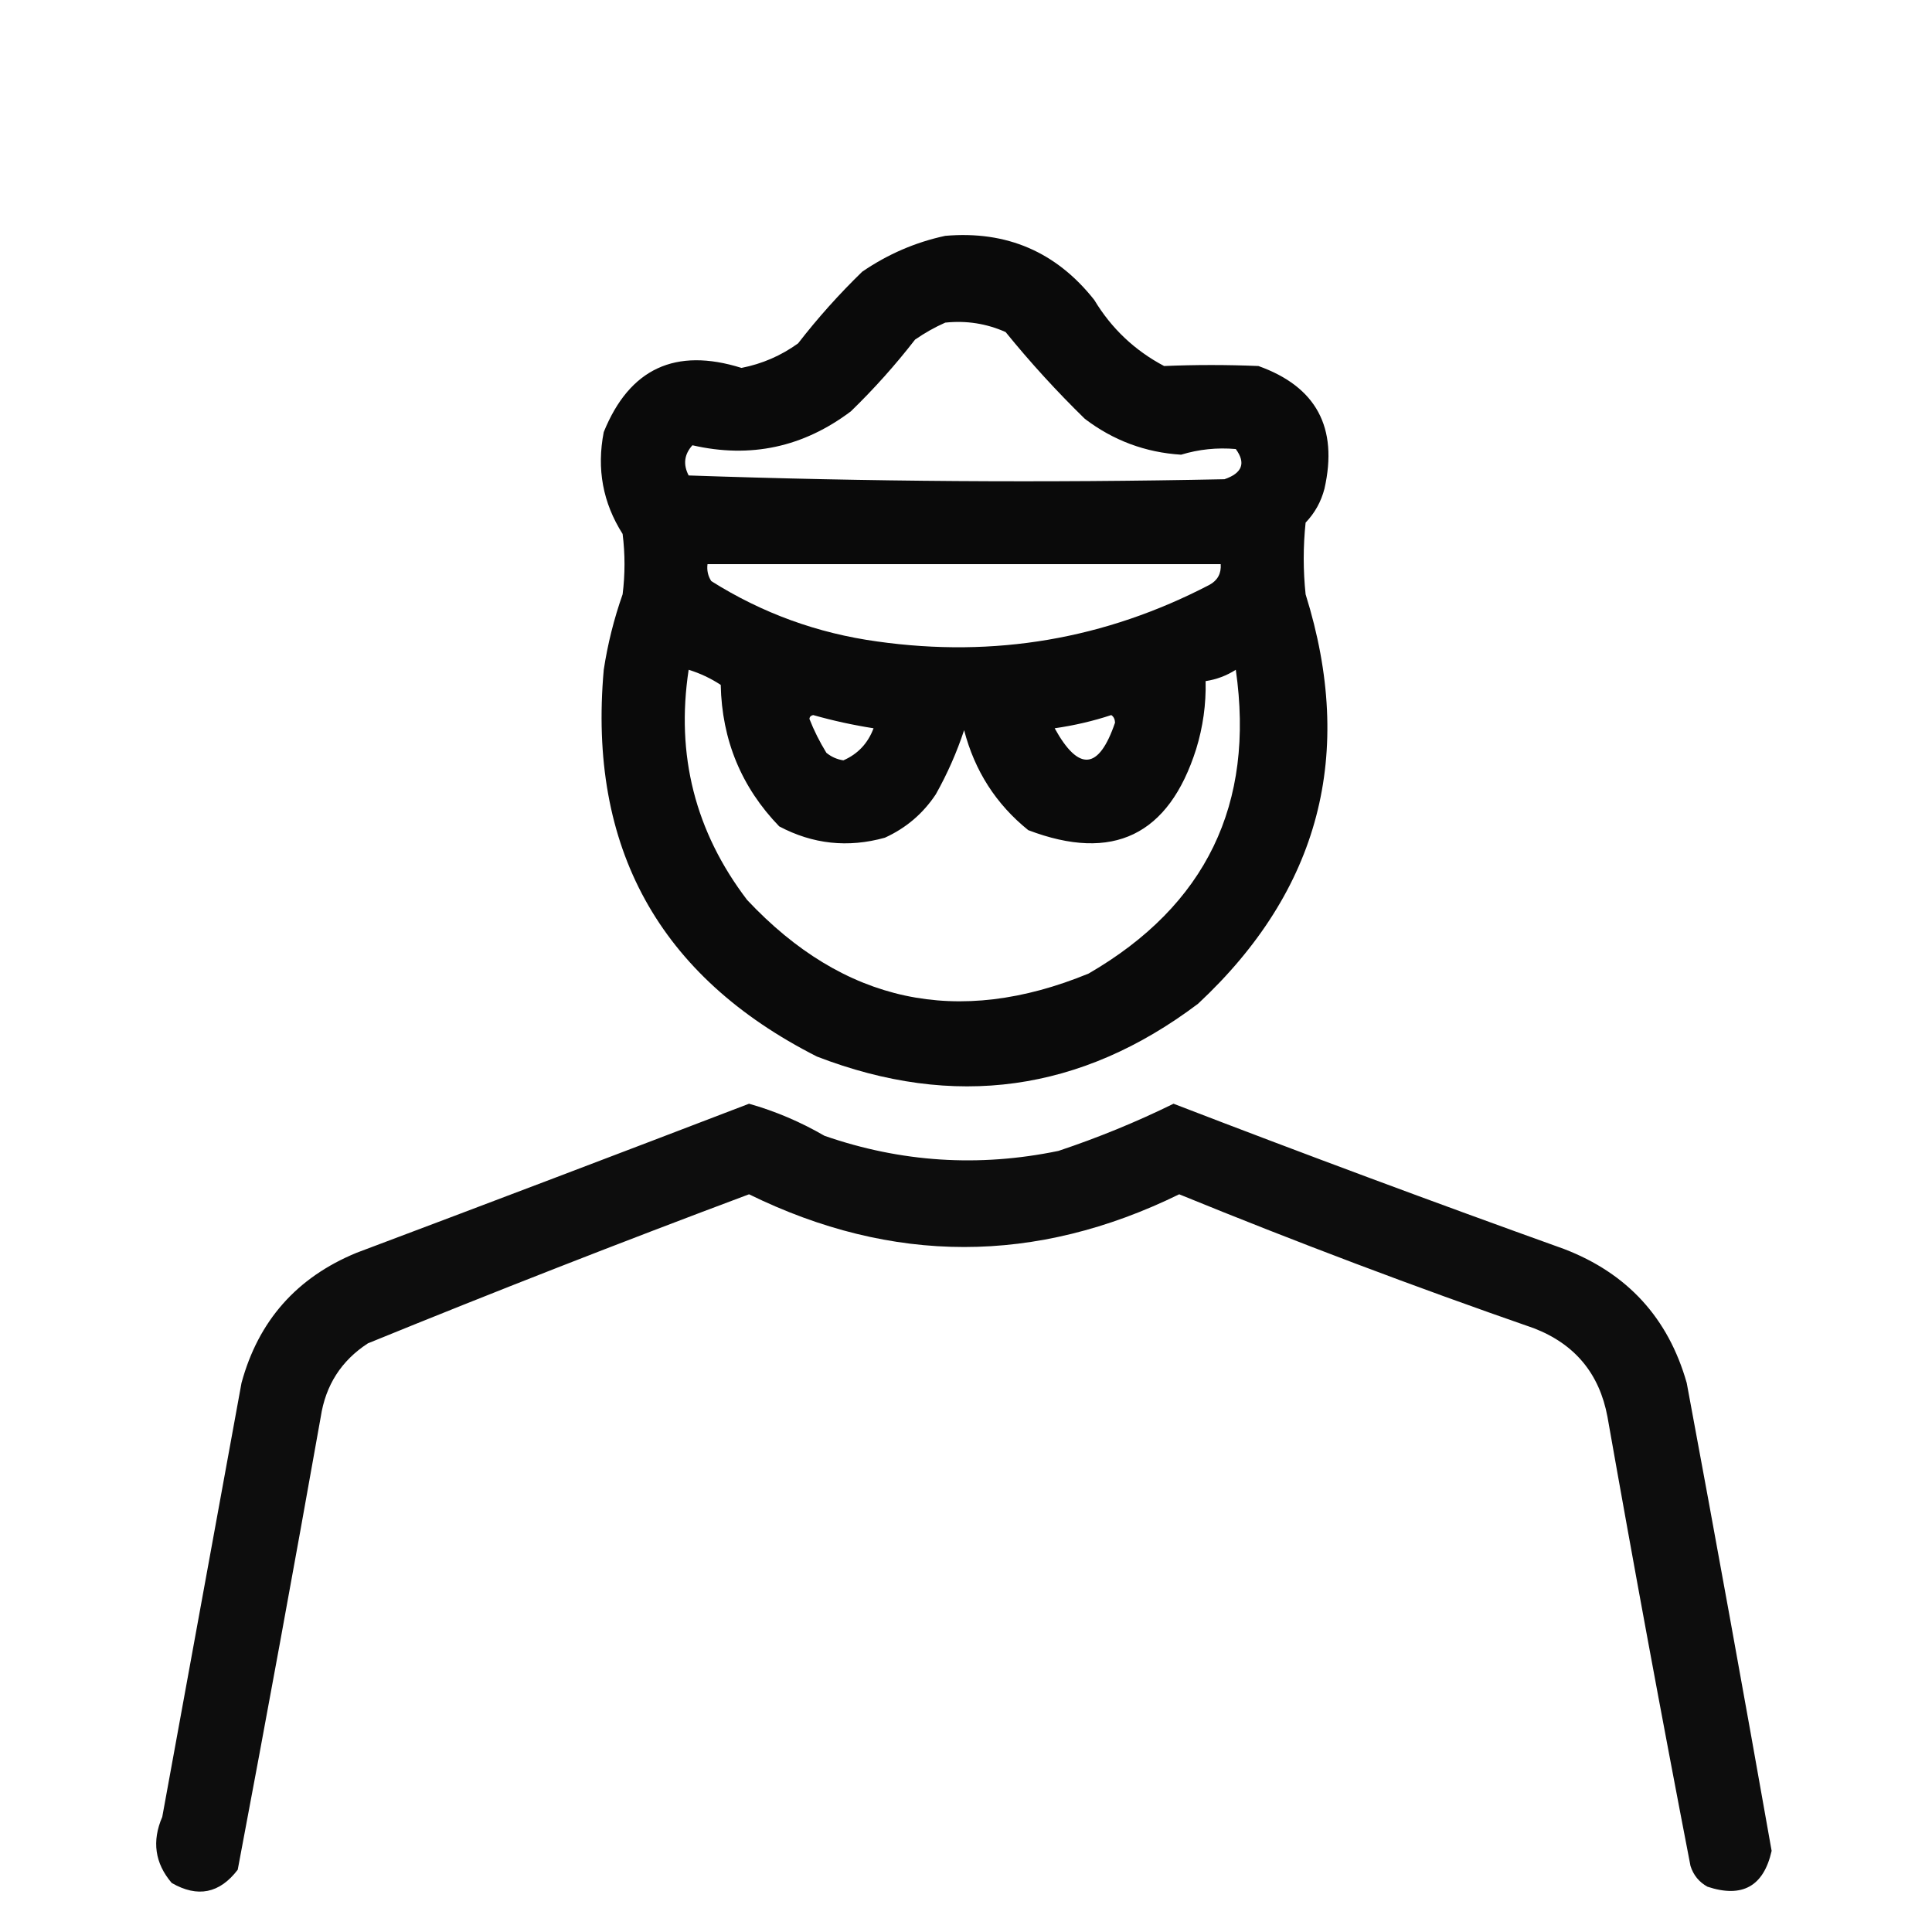 <?xml version="1.0" encoding="UTF-8"?>
<!DOCTYPE svg PUBLIC "-//W3C//DTD SVG 1.1//EN" "http://www.w3.org/Graphics/SVG/1.1/DTD/svg11.dtd">
<svg xmlns="http://www.w3.org/2000/svg" version="1.1" width="512px" height="512px" style="shape-rendering:geometricPrecision; text-rendering:geometricPrecision; image-rendering:optimizeQuality; fill-rule:evenodd; clip-rule:evenodd" xmlns:xlink="http://www.w3.org/1999/xlink">
<g><path style="opacity:0.959" fill="#000000" d="M 250.5,62.5 C 266.772,61.087 279.939,66.753 290,79.5C 294.55,87.05 300.717,92.884 308.5,97C 316.817,96.649 325.151,96.649 333.5,97C 348.826,102.474 354.66,113.308 351,129.5C 350.108,132.952 348.442,135.952 346,138.5C 345.333,144.833 345.333,151.167 346,157.5C 359.225,199.773 349.725,235.94 317.5,266C 286.53,289.365 252.863,294.032 216.5,280C 174.623,258.76 155.789,224.593 160,177.5C 161.039,170.677 162.706,164.01 165,157.5C 165.667,152.167 165.667,146.833 165,141.5C 159.759,133.258 158.092,124.258 160,114.5C 166.818,97.677 178.985,92.01 196.5,97.5C 201.982,96.425 206.982,94.259 211.5,91C 216.698,84.29 222.364,77.957 228.5,72C 235.288,67.356 242.621,64.189 250.5,62.5 Z M 250.5,85.5 C 256.105,84.908 261.439,85.742 266.5,88C 273.033,96.046 280.033,103.712 287.5,111C 295.053,116.739 303.553,119.906 313,120.5C 317.718,119.065 322.551,118.565 327.5,119C 330.215,122.72 329.215,125.387 324.5,127C 277.121,127.98 229.788,127.647 182.5,126C 180.987,123.084 181.32,120.418 183.5,118C 198.859,121.528 212.859,118.528 225.5,109C 231.636,103.044 237.302,96.71 242.5,90C 245.099,88.205 247.766,86.705 250.5,85.5 Z M 187.5,149.5 C 232.833,149.5 278.167,149.5 323.5,149.5C 323.677,151.981 322.677,153.814 320.5,155C 292.86,169.38 263.526,174.38 232.5,170C 216.663,167.833 201.996,162.499 188.5,154C 187.62,152.644 187.286,151.144 187.5,149.5 Z M 182.5,177.5 C 185.508,178.42 188.341,179.754 191,181.5C 191.31,196.118 196.477,208.618 206.5,219C 215.401,223.724 224.734,224.724 234.5,222C 240.103,219.45 244.603,215.617 248,210.5C 251.06,205.049 253.56,199.383 255.5,193.5C 258.3,204.288 263.966,213.122 272.5,220C 294.922,228.539 309.755,221.372 317,198.5C 318.807,192.631 319.641,186.631 319.5,180.5C 322.354,180.076 325.021,179.076 327.5,177.5C 332.604,213.125 319.604,239.959 288.5,258C 253.78,272.276 223.613,265.776 198,238.5C 184.233,220.433 179.066,200.1 182.5,177.5 Z M 214.5,190.5 C 214.56,189.957 214.893,189.624 215.5,189.5C 220.751,190.987 226.085,192.154 231.5,193C 230,196.998 227.334,199.831 223.5,201.5C 221.813,201.24 220.313,200.573 219,199.5C 217.199,196.563 215.699,193.563 214.5,190.5 Z M 294.5,189.5 C 295.124,189.917 295.457,190.584 295.5,191.5C 291.215,204.075 285.881,204.575 279.5,193C 284.729,192.248 289.729,191.081 294.5,189.5 Z"/></g>
<g><path style="opacity:0.947" fill="#000000" d="M 198.5,292.5 C 205.441,294.464 212.108,297.298 218.5,301C 238.757,308.034 259.423,309.367 280.5,305C 290.981,301.506 301.148,297.34 311,292.5C 345.345,305.727 379.845,318.56 414.5,331C 431.283,337.447 442.116,349.28 447,366.5C 454.693,407.798 462.193,449.131 469.5,490.5C 467.394,499.889 461.727,503.055 452.5,500C 450.274,498.773 448.774,496.939 448,494.5C 440.345,454.903 433.011,415.236 426,375.5C 423.877,364.043 417.377,356.209 406.5,352C 374.837,341 343.503,329.167 312.5,316.5C 274.493,335.128 236.493,335.128 198.5,316.5C 164.636,329.177 130.969,342.343 97.5,356C 90.452,360.584 86.285,367.084 85,375.5C 77.882,415.542 70.549,455.542 63,495.5C 58.196,501.794 52.363,502.961 45.5,499C 41.046,493.767 40.213,487.934 43,481.5C 50,443.167 57,404.833 64,366.5C 68.476,350.021 78.643,338.521 94.5,332C 129.316,318.9 163.982,305.733 198.5,292.5 Z"/></g>
</svg>
